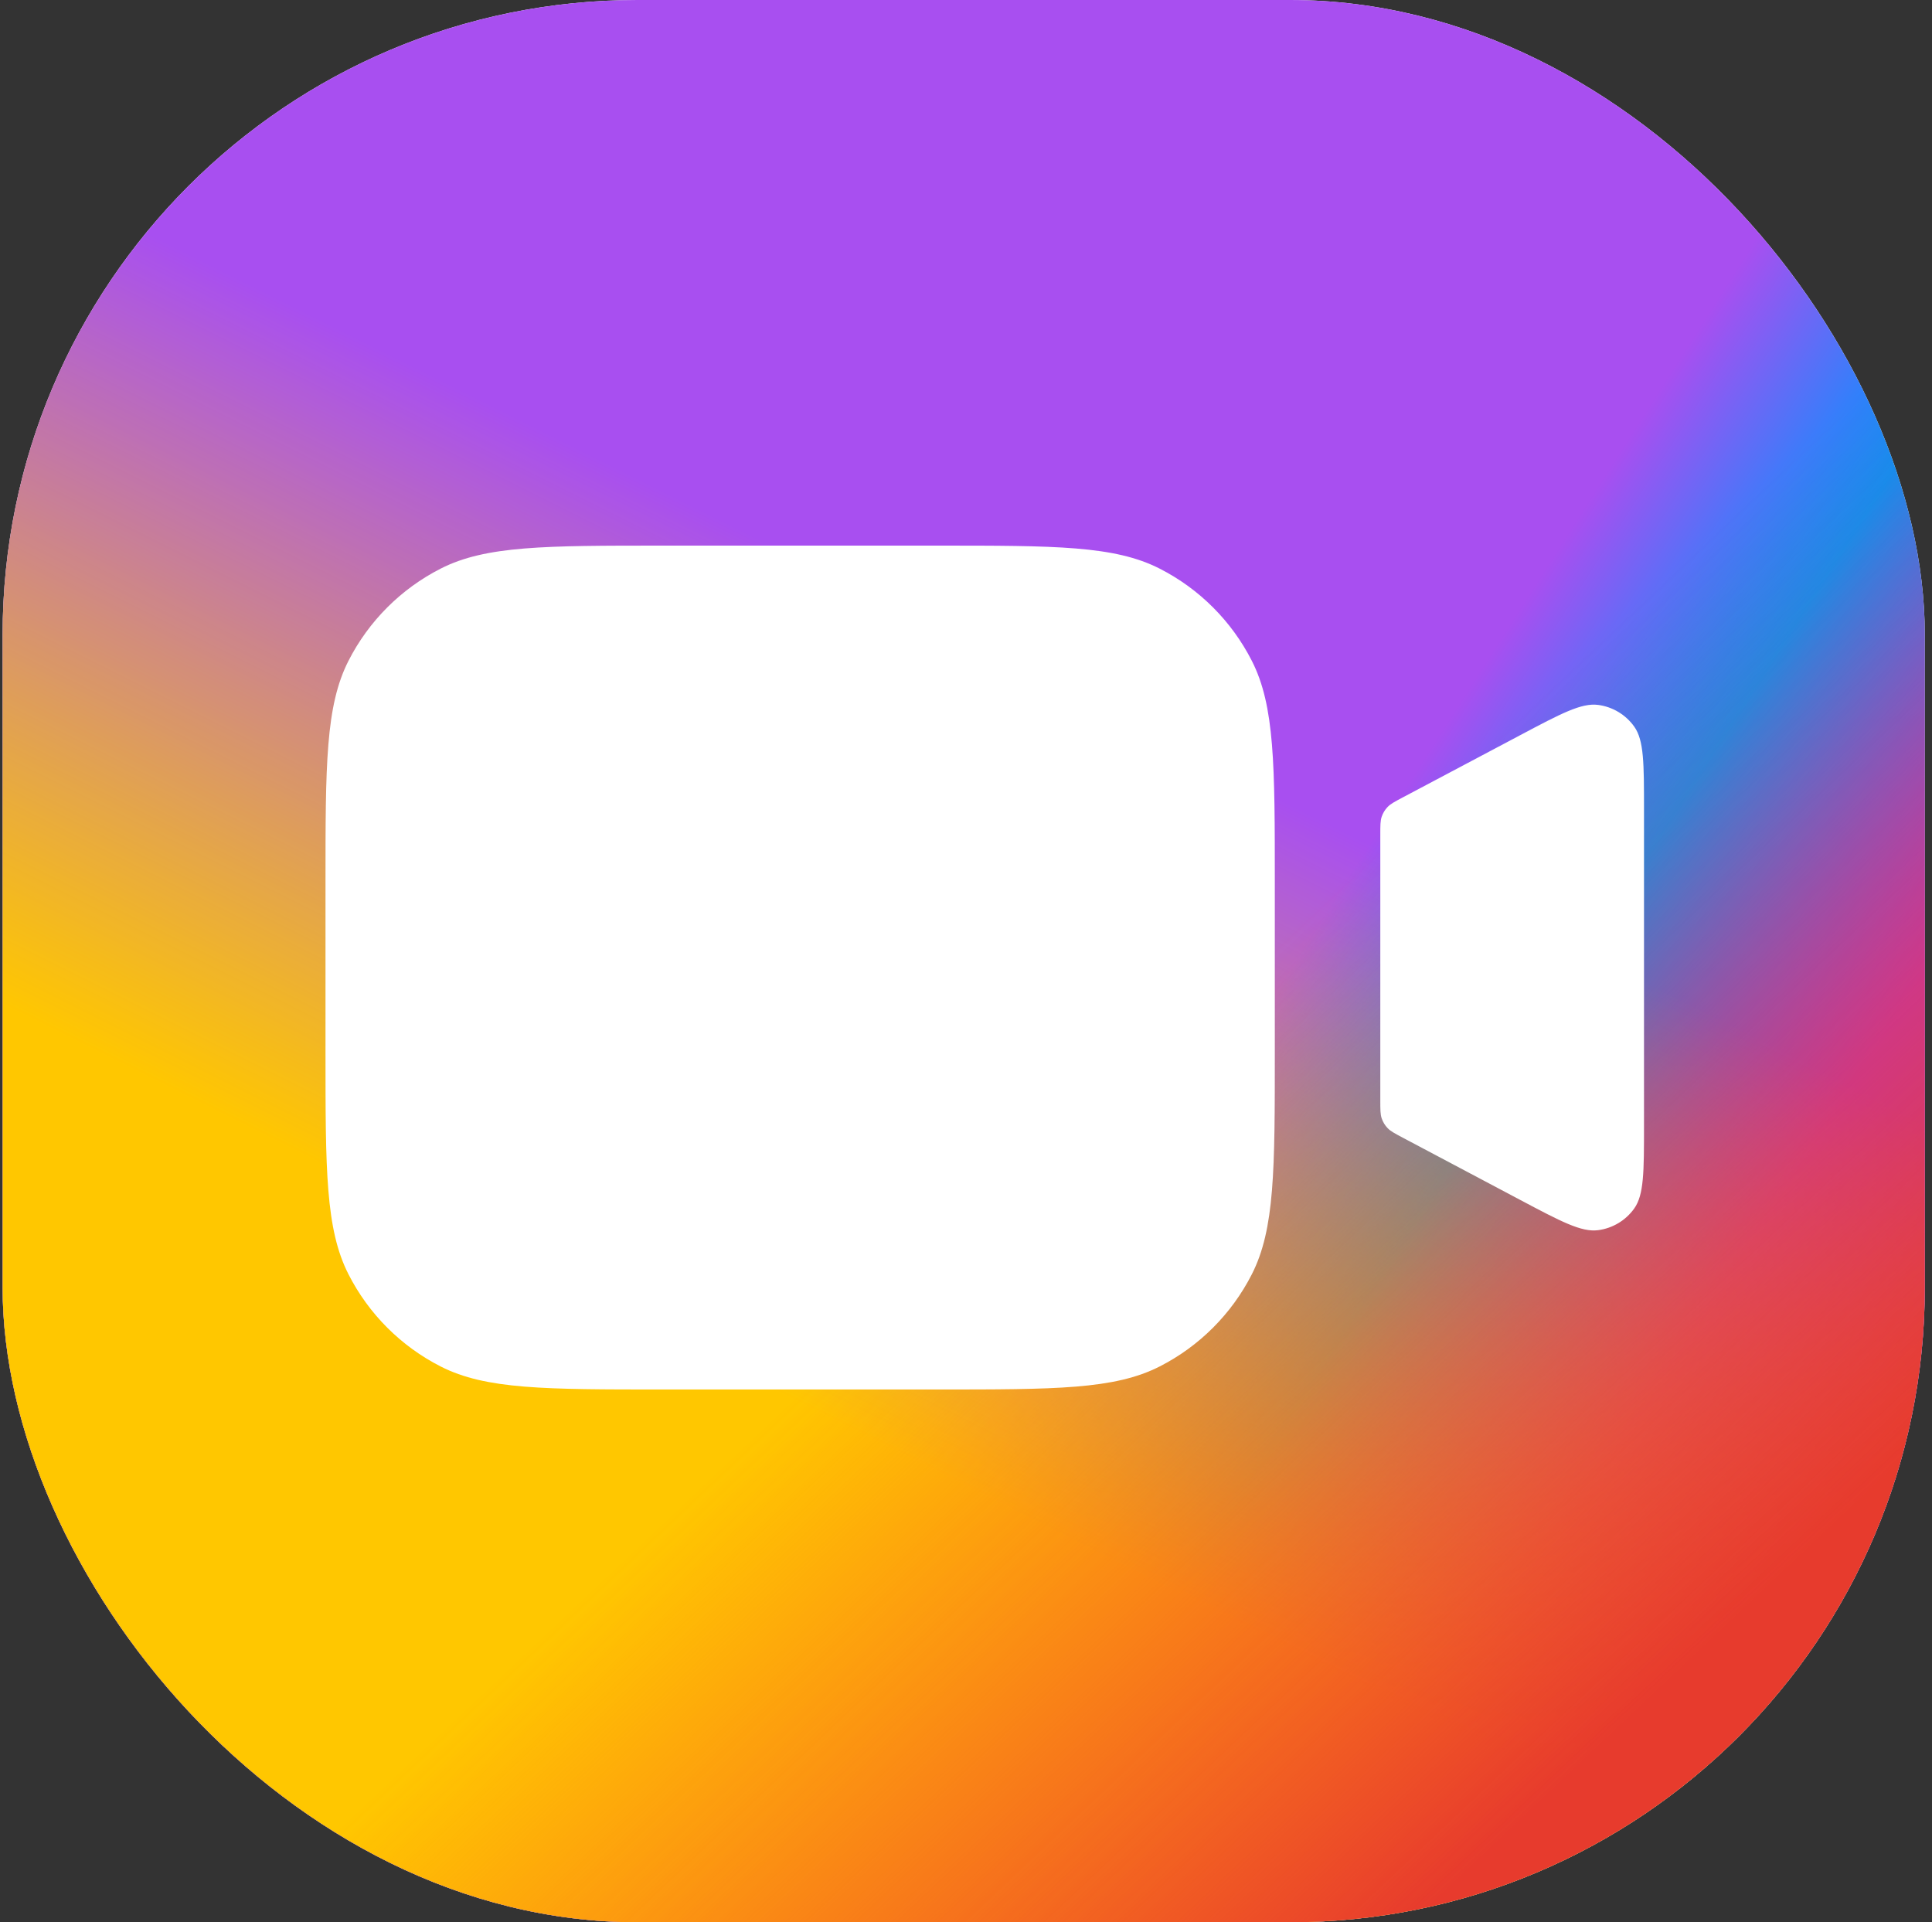 <svg width="197" height="196" viewBox="0 0 197 196" fill="none" xmlns="http://www.w3.org/2000/svg">
<rect x="0" y="0" width="197" height="196" fill="#333333" stroke="none"/>
<rect x="0.266" width="196" height="196" rx="64.73" fill="white"/>
<rect x="0.266" width="196" height="196" rx="64.73" fill="url(#paint0_linear_56449_2954)"/>
<rect x="0.266" width="196" height="196" rx="64.73" fill="url(#paint1_linear_56449_2954)"/>
<rect x="0.266" width="196" height="196" rx="64.73" fill="url(#paint2_linear_56449_2954)"/>
<path d="M33.19 90.051C33.19 78.004 33.19 71.98 35.534 67.379C37.596 63.331 40.887 60.04 44.935 57.978C49.536 55.633 55.56 55.633 67.607 55.633H95.572C107.619 55.633 113.642 55.633 118.244 57.978C122.292 60.04 125.582 63.331 127.645 67.379C129.989 71.98 129.989 78.004 129.989 90.051V107.26C129.989 119.307 129.989 125.331 127.645 129.932C125.582 133.98 122.292 137.271 118.244 139.333C113.642 141.678 107.619 141.678 95.572 141.678H67.607C55.56 141.678 49.536 141.678 44.935 139.333C40.887 137.271 37.596 133.98 35.534 129.932C33.19 125.331 33.19 119.307 33.19 107.26V90.051Z" fill="white"/>
<path d="M140.745 85.111C140.745 84.17 140.745 83.699 140.885 83.281C141.01 82.912 141.213 82.574 141.482 82.291C141.785 81.971 142.201 81.751 143.032 81.31L155 74.967C159.168 72.757 161.253 71.653 162.953 71.875C164.438 72.07 165.774 72.874 166.641 74.094C167.634 75.493 167.634 77.852 167.634 82.57V114.741C167.634 119.459 167.634 121.818 166.641 123.217C165.774 124.437 164.438 125.241 162.953 125.435C161.253 125.658 159.168 124.553 155 122.344L143.032 116.001C142.201 115.56 141.785 115.34 141.482 115.02C141.213 114.737 141.01 114.399 140.885 114.029C140.745 113.611 140.745 113.141 140.745 112.2V85.111Z" fill="white"/>
<defs>
<linearGradient id="paint0_linear_56449_2954" x1="196.266" y1="114.333" x2="143.2" y2="80.454" gradientUnits="userSpaceOnUse">
<stop offset="0.13" stop-color="#A033FF"/>
<stop offset="0.61" stop-color="#0094FF"/>
<stop offset="1" stop-color="#A84FF0"/>
</linearGradient>
<linearGradient id="paint1_linear_56449_2954" x1="90.099" y1="61.25" x2="28.849" y2="183.75" gradientUnits="userSpaceOnUse">
<stop stop-color="#FFD600" stop-opacity="0"/>
<stop offset="0.563" stop-color="#FFC700"/>
</linearGradient>
<linearGradient id="paint2_linear_56449_2954" x1="106.432" y1="114.333" x2="175.849" y2="187.833" gradientUnits="userSpaceOnUse">
<stop offset="0.03" stop-color="#FF3B30" stop-opacity="0"/>
<stop offset="0.843" stop-color="#E73B2D"/>
</linearGradient>
</defs>
</svg>

